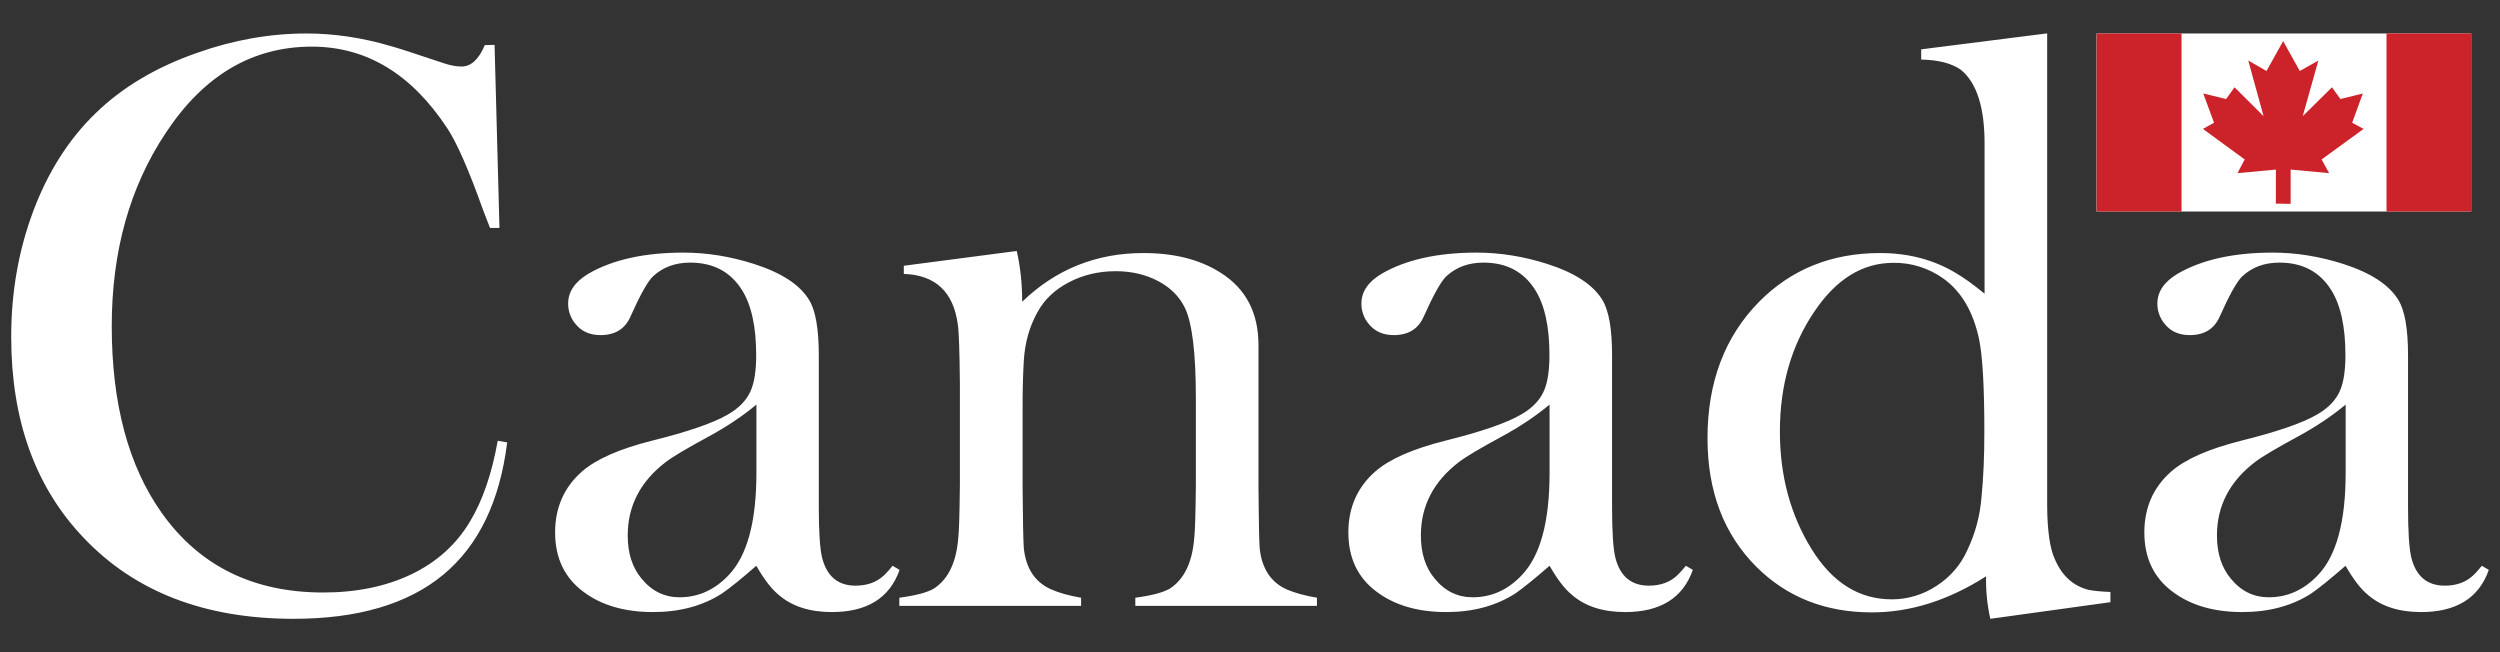 <?xml version="1.0" encoding="UTF-8"?> <!-- Generator: Adobe Illustrator 24.1.2, SVG Export Plug-In . SVG Version: 6.00 Build 0) --> <svg xmlns="http://www.w3.org/2000/svg" xmlns:xlink="http://www.w3.org/1999/xlink" version="1.1" id="Layer_1" x="0px" y="0px" viewBox="0 0 2300 600" style="enable-background:new 0 0 2300 600;" xml:space="preserve"><rect x="0" y="0" width="2300" height="600" fill="#333333" stroke="none"/> <style type="text/css"> .st0{fill-rule:evenodd;clip-rule:evenodd;fill:#FFFFFF;} .st1{fill-rule:evenodd;clip-rule:evenodd;fill:#CC2229;} </style> <rect x="1928.8" y="30.8" class="st0" width="344.7" height="163.8"></rect> <path class="st0" d="M455,41.3l4.5,168.4h-8.7c-2.2-5.5-4.3-11.1-6.4-16.6c-13.2-37-24.2-62-32.9-75.1 c-33-50.1-74.5-75.1-124.6-75.1c-54.7,0-99.4,26.4-134.3,79.2c-33.2,49.8-49.8,109.1-49.8,177.9c0,71.3,15.3,128.6,46,171.9 c34.7,48.8,84.2,73.2,148.6,73.2c30.9,0,58.1-5.7,81.4-16.9c23.3-11.3,41.2-27.5,53.7-48.6c11.5-19.1,20-43.8,25.4-74.1l8.7,1.5 c-6.8,54.4-26.4,95-59,121.9c-32.6,26.9-78.5,40.4-137.6,40.4c-81.7,0-146.1-24.9-193.2-74.7c-44.4-46.6-66.5-108.2-66.5-184.8 c0-41,6.8-79.6,20.3-115.6s32.6-66,57.1-89.8c24.6-24,55.9-42.7,94-55.9c33.3-11.8,66.8-17.7,100.4-17.7c25.1,0,50.8,3.8,77.1,11.5 c6.3,1.7,22.7,7,49.2,15.9c6,2,11.4,3,16.2,3c8.8,0,15.9-6.6,21.4-19.7L455,41.3L455,41.3L455,41.3z M821.2,520.5l6.4,3.8 c-9.1,25.9-29.9,38.8-62.3,38.8c-20.5,0-36.8-5.3-49-15.9c-6.6-5.4-13.4-14.3-20.5-26.7c-13.8,12.1-24.4,20.6-31.7,25.6 c-17.6,11.3-38.7,17-63.3,17c-26.1,0-47.5-6.2-64.1-18.7c-17.3-12.9-26-31.1-26-54.5c0-22.9,8.2-41.5,24.6-56 c13.1-11.5,34.6-20.9,64.3-28.4c33-8.2,56.3-16.2,69.6-23.9c10.6-6,17.8-13.4,21.6-22.4c3.3-7.7,4.9-18.6,4.9-32.5 c0-26.1-4.4-46.2-13.2-60.1c-10.6-16.7-26.4-25-47.5-25c-13.8,0-25.2,4.2-34.3,12.7c-4.8,4.6-11.7,16.9-20.7,37 c-5,11.4-14.2,17-27.5,17c-10,0-17.8-3.5-23.4-10.7c-4.2-5.2-6.5-11.7-6.4-18.4c0-10.8,6.2-19.9,18.5-27.3 c22.4-13,51.6-19.5,87.5-19.5c21.6,0,43.3,3.5,64.9,10.4c25.7,8.2,42.6,19.4,51,33.5c5.8,9.7,8.7,26.6,8.7,50.6v139.3 c0,22.9,1,38.4,3,46.7c4.3,17.2,14.5,25.9,30.8,25.9c10.8,0,19.5-3.2,26.3-9.6C816.3,526.4,818.8,523.5,821.2,520.5L821.2,520.5z M695.9,372.2c-12.9,10.8-27.7,20.6-44.3,29.6c-19.9,10.8-32.9,18.5-39.1,23.3c-23.3,17.8-35,40.3-35,67.5 c0,16.3,4.2,29.5,12.7,39.7c9.4,11.5,21.1,17.2,35,17.2c17.1,0,32.1-6.7,45-20.2c17.1-17.7,25.7-49.1,25.7-94.2L695.9,372.2 L695.9,372.2z M935.4,230.9c3.3,14.3,5,29.9,5,46.7c31-29.9,68.2-44.8,111.5-44.8c28.2,0,51.8,5.9,70.6,17.8 c23.5,14.6,35.3,36.9,35.3,66.9v131.2c0.2,29.1,0.6,47.7,1.1,55.7c2,18.8,10.4,31.5,25.2,38c7,3,16.2,5.6,27.5,7.5v7.5h-167.1v-7.5 c15-2,25.6-4.8,31.6-8.3c13.3-8.5,20.8-24.1,22.6-46.6c0.7-5.3,1.2-21.4,1.5-48.5v-80c0-41.7-3.4-69.5-10.1-83.3 c-5-10.3-13.2-18.6-24.6-24.6c-11.4-6-24.4-9.1-39.1-9.1c-15.6,0-30,3.4-43,10.2c-13,6.8-22.6,15.9-28.8,27.3 c-7.4,13.1-11.7,28.1-12.7,44.8c-0.8,14.6-1.2,29.2-1.1,43.8v73.9c0.2,28.6,0.6,46.9,1.1,54.9c2,18.8,10.5,31.5,25.6,38 c6.8,3,15.8,5.6,27.1,7.5v7.5H827.4v-7.5c15-2,25.6-4.8,31.6-8.3c13.3-8.5,20.8-24.1,22.6-46.6c0.7-5.5,1.2-21.8,1.5-48.9v-93.3 c-0.3-30.1-0.9-48.1-1.9-54.2c-4-30.1-20.6-45.6-49.7-46.6v-7.5L935.4,230.9L935.4,230.9z M1551,520.5l6.4,3.8 c-9.1,25.9-29.9,38.8-62.3,38.8c-20.5,0-36.8-5.3-49-15.9c-6.6-5.4-13.4-14.3-20.5-26.7c-13.9,12.1-24.4,20.6-31.7,25.6 c-17.6,11.3-38.7,17-63.3,17c-26.1,0-47.5-6.2-64.1-18.7c-17.4-12.9-26-31.1-26-54.5c0-22.9,8.2-41.5,24.6-56 c13.1-11.5,34.6-20.9,64.3-28.4c33-8.2,56.3-16.2,69.6-23.9c10.6-6,17.8-13.4,21.6-22.4c3.3-7.7,4.9-18.6,4.9-32.5 c0-26.1-4.4-46.2-13.2-60.1c-10.6-16.7-26.4-25-47.5-25c-13.8,0-25.2,4.2-34.3,12.7c-4.8,4.6-11.7,16.9-20.7,37 c-5,11.4-14.2,17-27.5,17c-10,0-17.8-3.5-23.4-10.7c-4.2-5.2-6.5-11.7-6.4-18.4c0-10.8,6.2-19.9,18.5-27.3 c22.4-13,51.6-19.5,87.5-19.5c21.6,0,43.3,3.5,64.9,10.4c25.7,8.2,42.6,19.4,51,33.5c5.8,9.7,8.7,26.6,8.7,50.6v139.3 c0,22.9,1,38.4,3,46.7c4.3,17.2,14.5,25.9,30.8,25.9c10.8,0,19.6-3.2,26.3-9.6C1546.1,526.4,1548.6,523.5,1551,520.5L1551,520.5z M1425.6,372.2c-12.9,10.8-27.7,20.6-44.3,29.6c-19.9,10.8-32.9,18.5-39.1,23.3c-23.3,17.8-35,40.3-35,67.5 c0,16.3,4.2,29.5,12.7,39.7c9.4,11.5,21,17.2,35,17.2c17.1,0,32.2-6.7,45-20.2c17.1-17.7,25.7-49.1,25.7-94.2V372.2z M1831.1,569.3 c-2.9-12.8-4.2-26-3.9-39.1c-34.6,22.1-69.6,33.2-105.1,33.2c-42.8,0-78.2-14-106.2-41.9c-30-30-45-69.4-45-118.3 c0-51.7,15.9-93.6,47.7-125.8c29.5-29.7,66.5-44.6,111.1-44.6c26.3,0,49.6,6.2,70.2,18.7c6.7,3.9,15.4,10.1,25.9,18.7V131.9 c0-33.3-7.3-55.9-21.8-67.7c-8.5-6-20.7-9.1-36.5-9.4v-9.4l115.9-14.7v435.3c0.2,22.8,2.6,39,7.1,48.5c6.5,15.3,17,24.7,31.2,28.2 c5.2,1,11.9,1.6,19.9,1.9v9.4L1831.1,569.3L1831.1,569.3z M1742,241.8c-28.5,0-52.8,15-72.9,45c-21.1,31.2-31.6,67.9-31.6,110.2 c0,40.5,9.6,76.4,29,107.9c19.1,31,43.7,46.5,74,46.5c14.6,0,28.9-4.3,41.1-12.4c12.5-8,22.4-19.4,28.4-33 c7.3-15.3,11.7-31.8,13-48.7c1.8-18,2.6-38.1,2.6-60.3c0-41-1.6-69.2-4.8-84.7c-5.4-25.7-16.5-44.4-33.1-56.2 C1774.3,246.6,1758.4,241.6,1742,241.8L1742,241.8z M2283.3,520.5l6.4,3.8c-9.1,25.9-29.9,38.8-62.3,38.8c-20.5,0-36.8-5.3-49-15.9 c-6.6-5.4-13.4-14.3-20.5-26.7c-13.9,12.1-24.4,20.6-31.7,25.6c-17.6,11.3-38.7,17-63.3,17c-26.1,0-47.5-6.2-64.1-18.7 c-17.3-12.9-26-31.1-26-54.5c0-22.9,8.2-41.5,24.6-56c13.1-11.5,34.6-20.9,64.3-28.4c33-8.2,56.3-16.2,69.6-23.9 c10.6-6,17.8-13.4,21.6-22.4c3.3-7.7,4.9-18.6,4.9-32.5c0-26.1-4.4-46.2-13.2-60.1c-10.6-16.7-26.4-25-47.5-25 c-13.8,0-25.2,4.2-34.3,12.7c-4.8,4.6-11.7,16.9-20.7,37c-5,11.4-14.2,17-27.5,17c-10.1,0-17.8-3.5-23.4-10.7 c-4.2-5.2-6.5-11.7-6.4-18.4c0-10.8,6.2-19.9,18.5-27.3c22.4-13,51.6-19.5,87.5-19.5c21.6,0,43.3,3.5,64.9,10.4 c25.6,8.2,42.6,19.4,51,33.5c5.8,9.7,8.7,26.6,8.7,50.6v139.3c0,22.9,1,38.4,3,46.7c4.3,17.2,14.5,25.9,30.8,25.9 c10.8,0,19.6-3.2,26.3-9.6C2277.5,527.4,2280,524.5,2283.3,520.5z M2158,372.2c-12.9,10.8-27.7,20.6-44.3,29.6 c-19.9,10.8-32.9,18.5-39.1,23.3c-23.3,17.8-35,40.3-35,67.5c0,16.3,4.2,29.5,12.7,39.7c9.4,11.5,21,17.2,35,17.2 c17.1,0,32.1-6.7,45-20.2c17.1-17.7,25.7-49.1,25.7-94.2V372.2z"></path> <path class="st1" d="M2007,194.6V30.8h-78.1v163.8H2007z M2273.5,194.6V30.8h-77.9v163.8H2273.5z M2100.4,187.4h-6.6V156l-35.3,3.3 l6.6-12.6l-38.4-28.1l10.2-5.7l-9.9-26.9l21,5.1l7.8-10.8l26.7,26.6l-14.1-51.2l16.8,9.6l15.3-27.5l15.3,27.5l17.1-9.6l-14.4,51.2 l26.9-26.6l7.8,10.8l20.6-5.1l-9.8,26.9l10.5,5.7l-38.6,28.1l6.9,12.6l-35.4-3.3v31.5H2100.4L2100.4,187.4z"></path> </svg> 